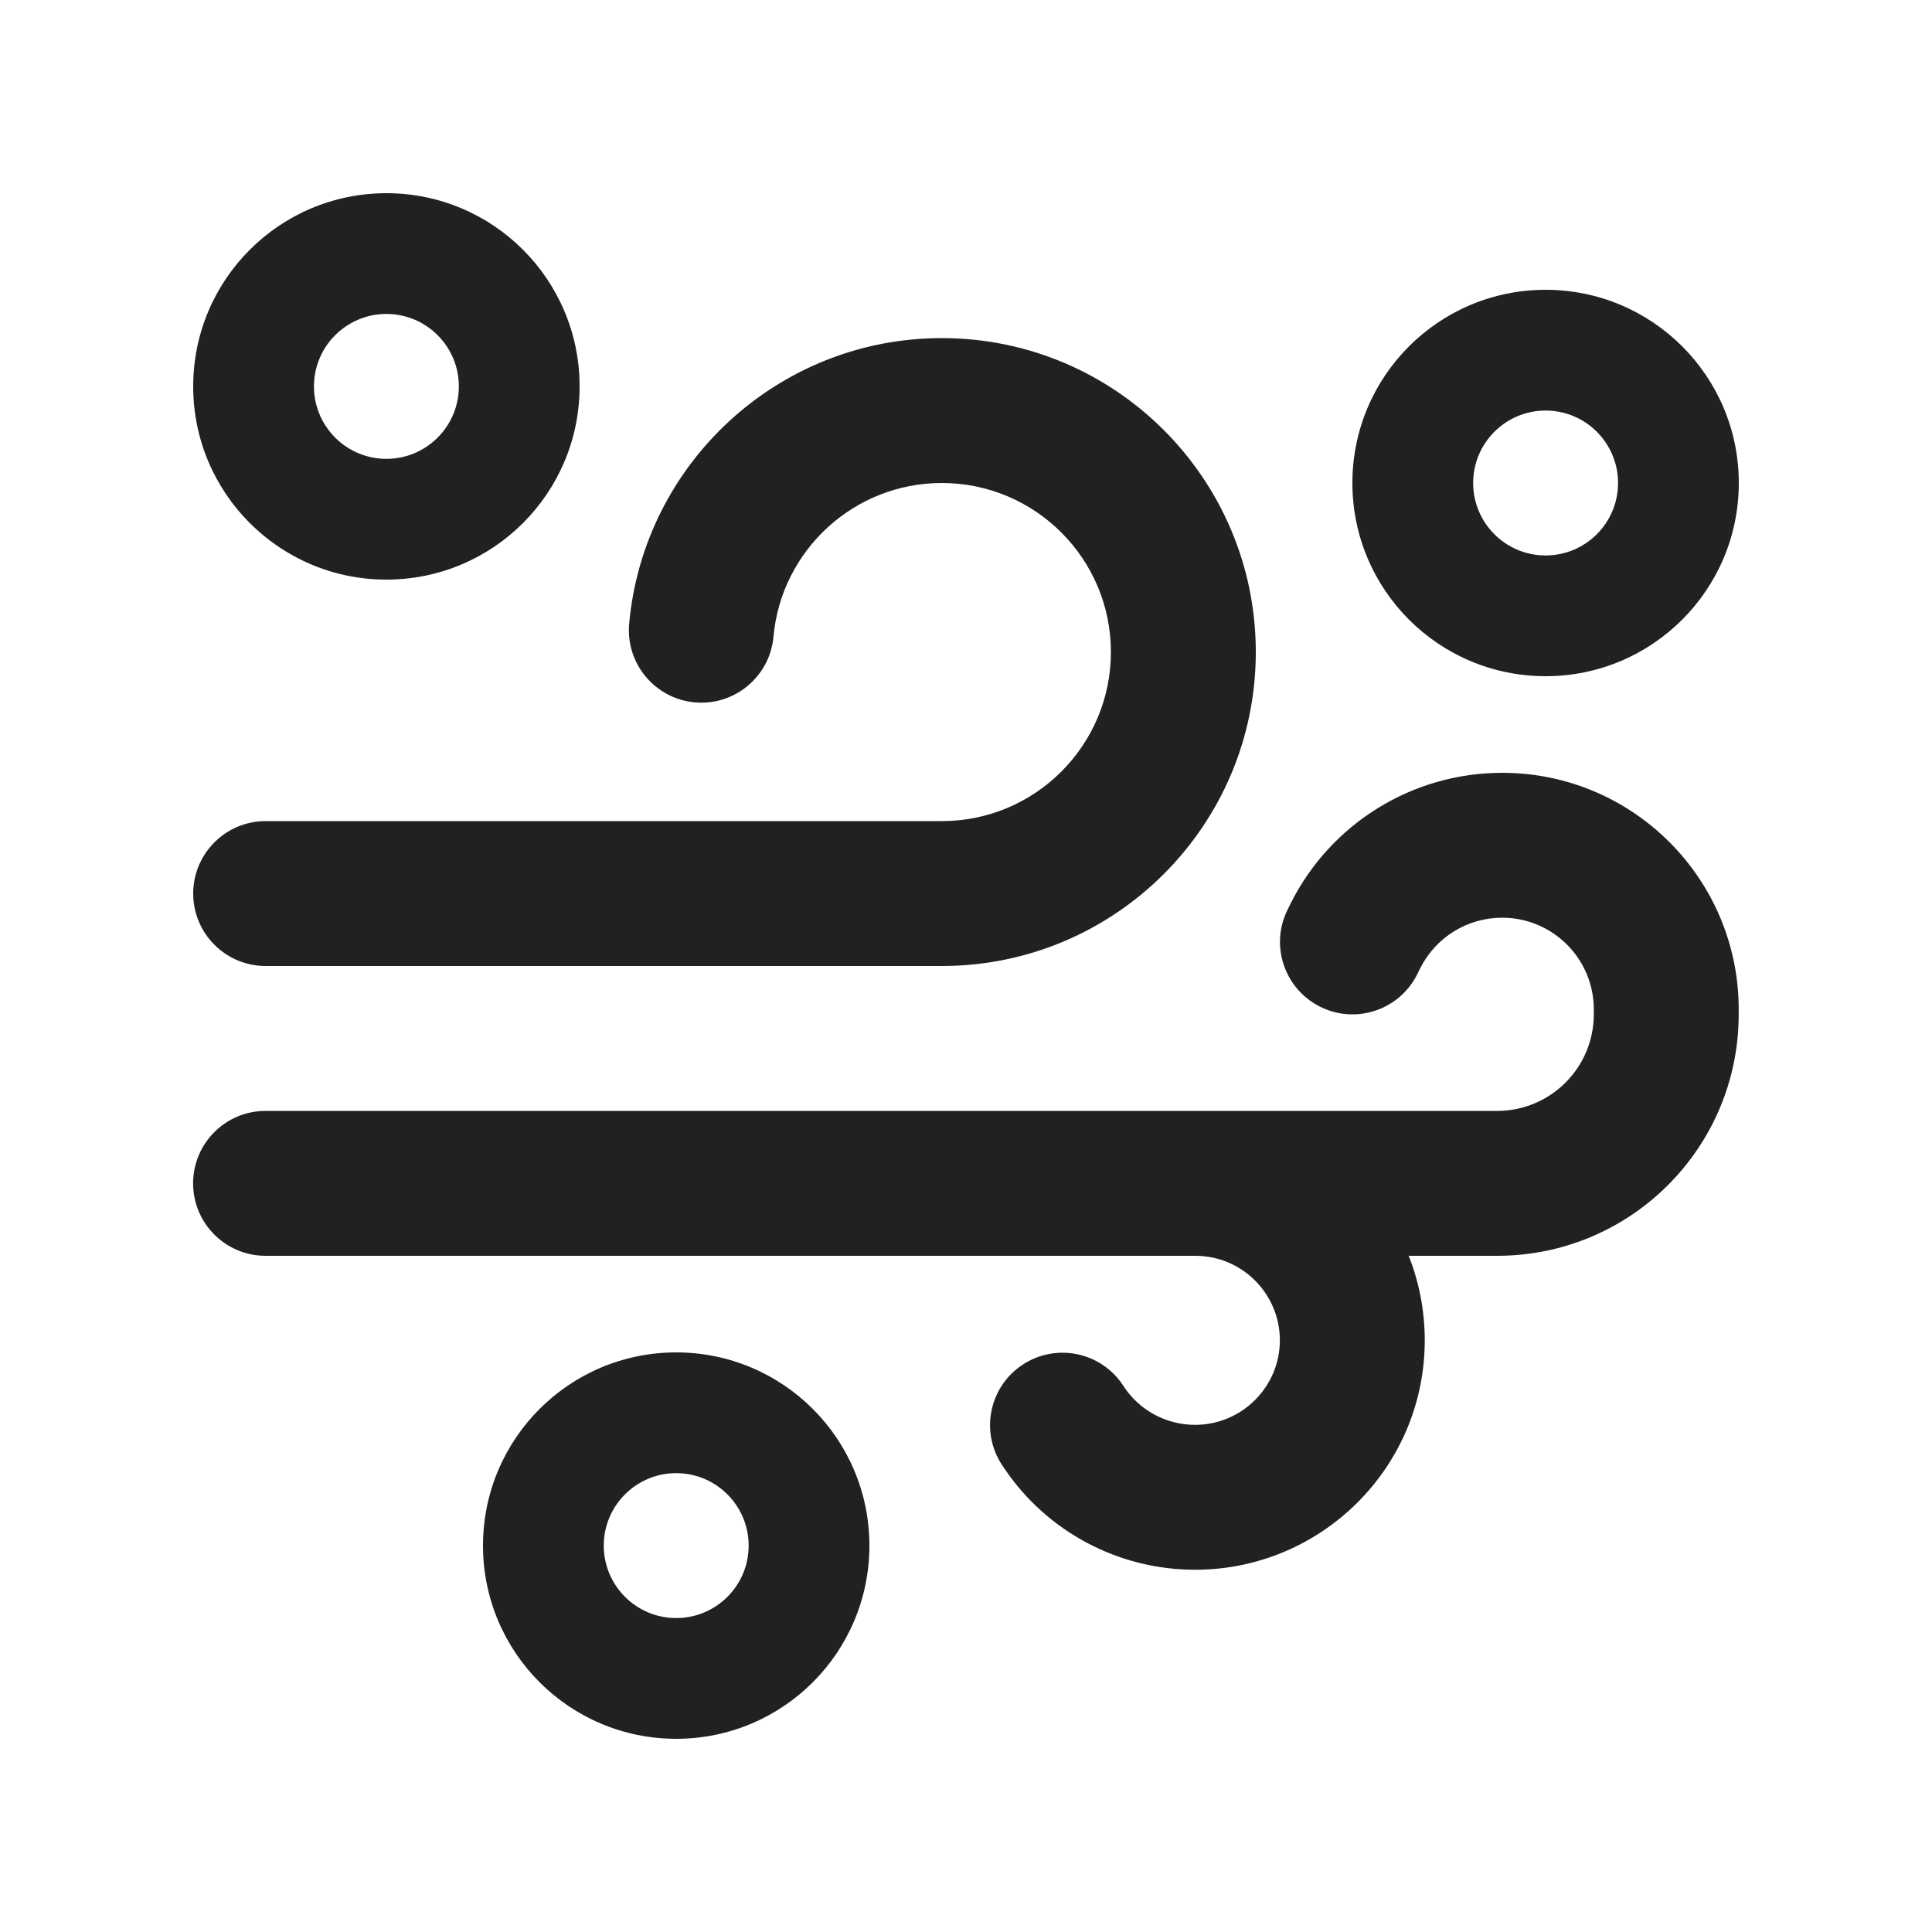 <svg width="20" height="20" viewBox="0 0 20 20" fill="none" xmlns="http://www.w3.org/2000/svg">
<path d="M9.75,10h-7c-0.414,0 -0.75,-0.336 -0.75,-0.75c0,-0.414 0.336,-0.75 0.75,-0.75h7c0.966,0 1.75,-0.784 1.75,-1.75c0,-0.966 -0.784,-1.75 -1.75,-1.75c-0.912,0 -1.663,0.699 -1.743,1.591c-0.037,0.412 -0.402,0.717 -0.814,0.68c-0.412,-0.037 -0.717,-0.402 -0.68,-0.814c0.149,-1.656 1.542,-2.957 3.237,-2.957c1.794,0 3.25,1.456 3.25,3.25c0,1.794 -1.456,3.25 -3.25,3.25zM6,4c0,1.105 -0.895,2 -2,2c-1.105,0 -2,-0.895 -2,-2c0,-1.105 0.895,-2 2,-2c1.105,0 2,0.895 2,2zM4.75,4c0,-0.414 -0.336,-0.75 -0.75,-0.75c-0.414,0 -0.75,0.336 -0.75,0.75c0,0.414 0.336,0.75 0.75,0.75c0.414,0 0.75,-0.336 0.75,-0.75zM15.55,8c1.353,0 2.449,1.097 2.449,2.449v0.051c0,1.381 -1.119,2.5 -2.5,2.5h-0.916c0.107,0.271 0.166,0.566 0.166,0.875c0,1.314 -1.068,2.375 -2.378,2.375c-0.793,0 -1.537,-0.395 -1.979,-1.056l-0.016,-0.024c-0.231,-0.344 -0.138,-0.81 0.206,-1.04c0.344,-0.23 0.81,-0.138 1.04,0.206l0.016,0.024c0.163,0.243 0.438,0.39 0.733,0.39c0.485,0 0.878,-0.394 0.878,-0.875c0,-0.483 -0.392,-0.875 -0.875,-0.875h-9.625c-0.414,0 -0.75,-0.336 -0.75,-0.75c0,-0.414 0.336,-0.75 0.75,-0.75h12.75c0.552,0 1,-0.448 1,-1v-0.051c0,-0.524 -0.425,-0.949 -0.949,-0.949c-0.36,0 -0.688,0.203 -0.849,0.525l-0.03,0.061c-0.185,0.37 -0.636,0.521 -1.006,0.335c-0.37,-0.185 -0.521,-0.636 -0.335,-1.006l0.03,-0.061c0.415,-0.83 1.263,-1.354 2.191,-1.354zM7,18c-1.105,0 -2,-0.895 -2,-2c0,-1.105 0.895,-2 2,-2c1.105,0 2,0.895 2,2c0,1.105 -0.895,2 -2,2zM7,16.75c0.414,0 0.75,-0.336 0.75,-0.75c0,-0.414 -0.336,-0.75 -0.75,-0.75c-0.414,0 -0.75,0.336 -0.75,0.75c0,0.414 0.336,0.75 0.75,0.75zM18,5c0,1.105 -0.895,2 -2,2c-1.105,0 -2,-0.895 -2,-2c0,-1.105 0.895,-2 2,-2c1.105,0 2,0.895 2,2zM16.75,5c0,-0.414 -0.336,-0.75 -0.75,-0.75c-0.414,0 -0.75,0.336 -0.75,0.75c0,0.414 0.336,0.75 0.75,0.75c0.414,0 0.75,-0.336 0.75,-0.75z" fill="#212121"/>
</svg>
